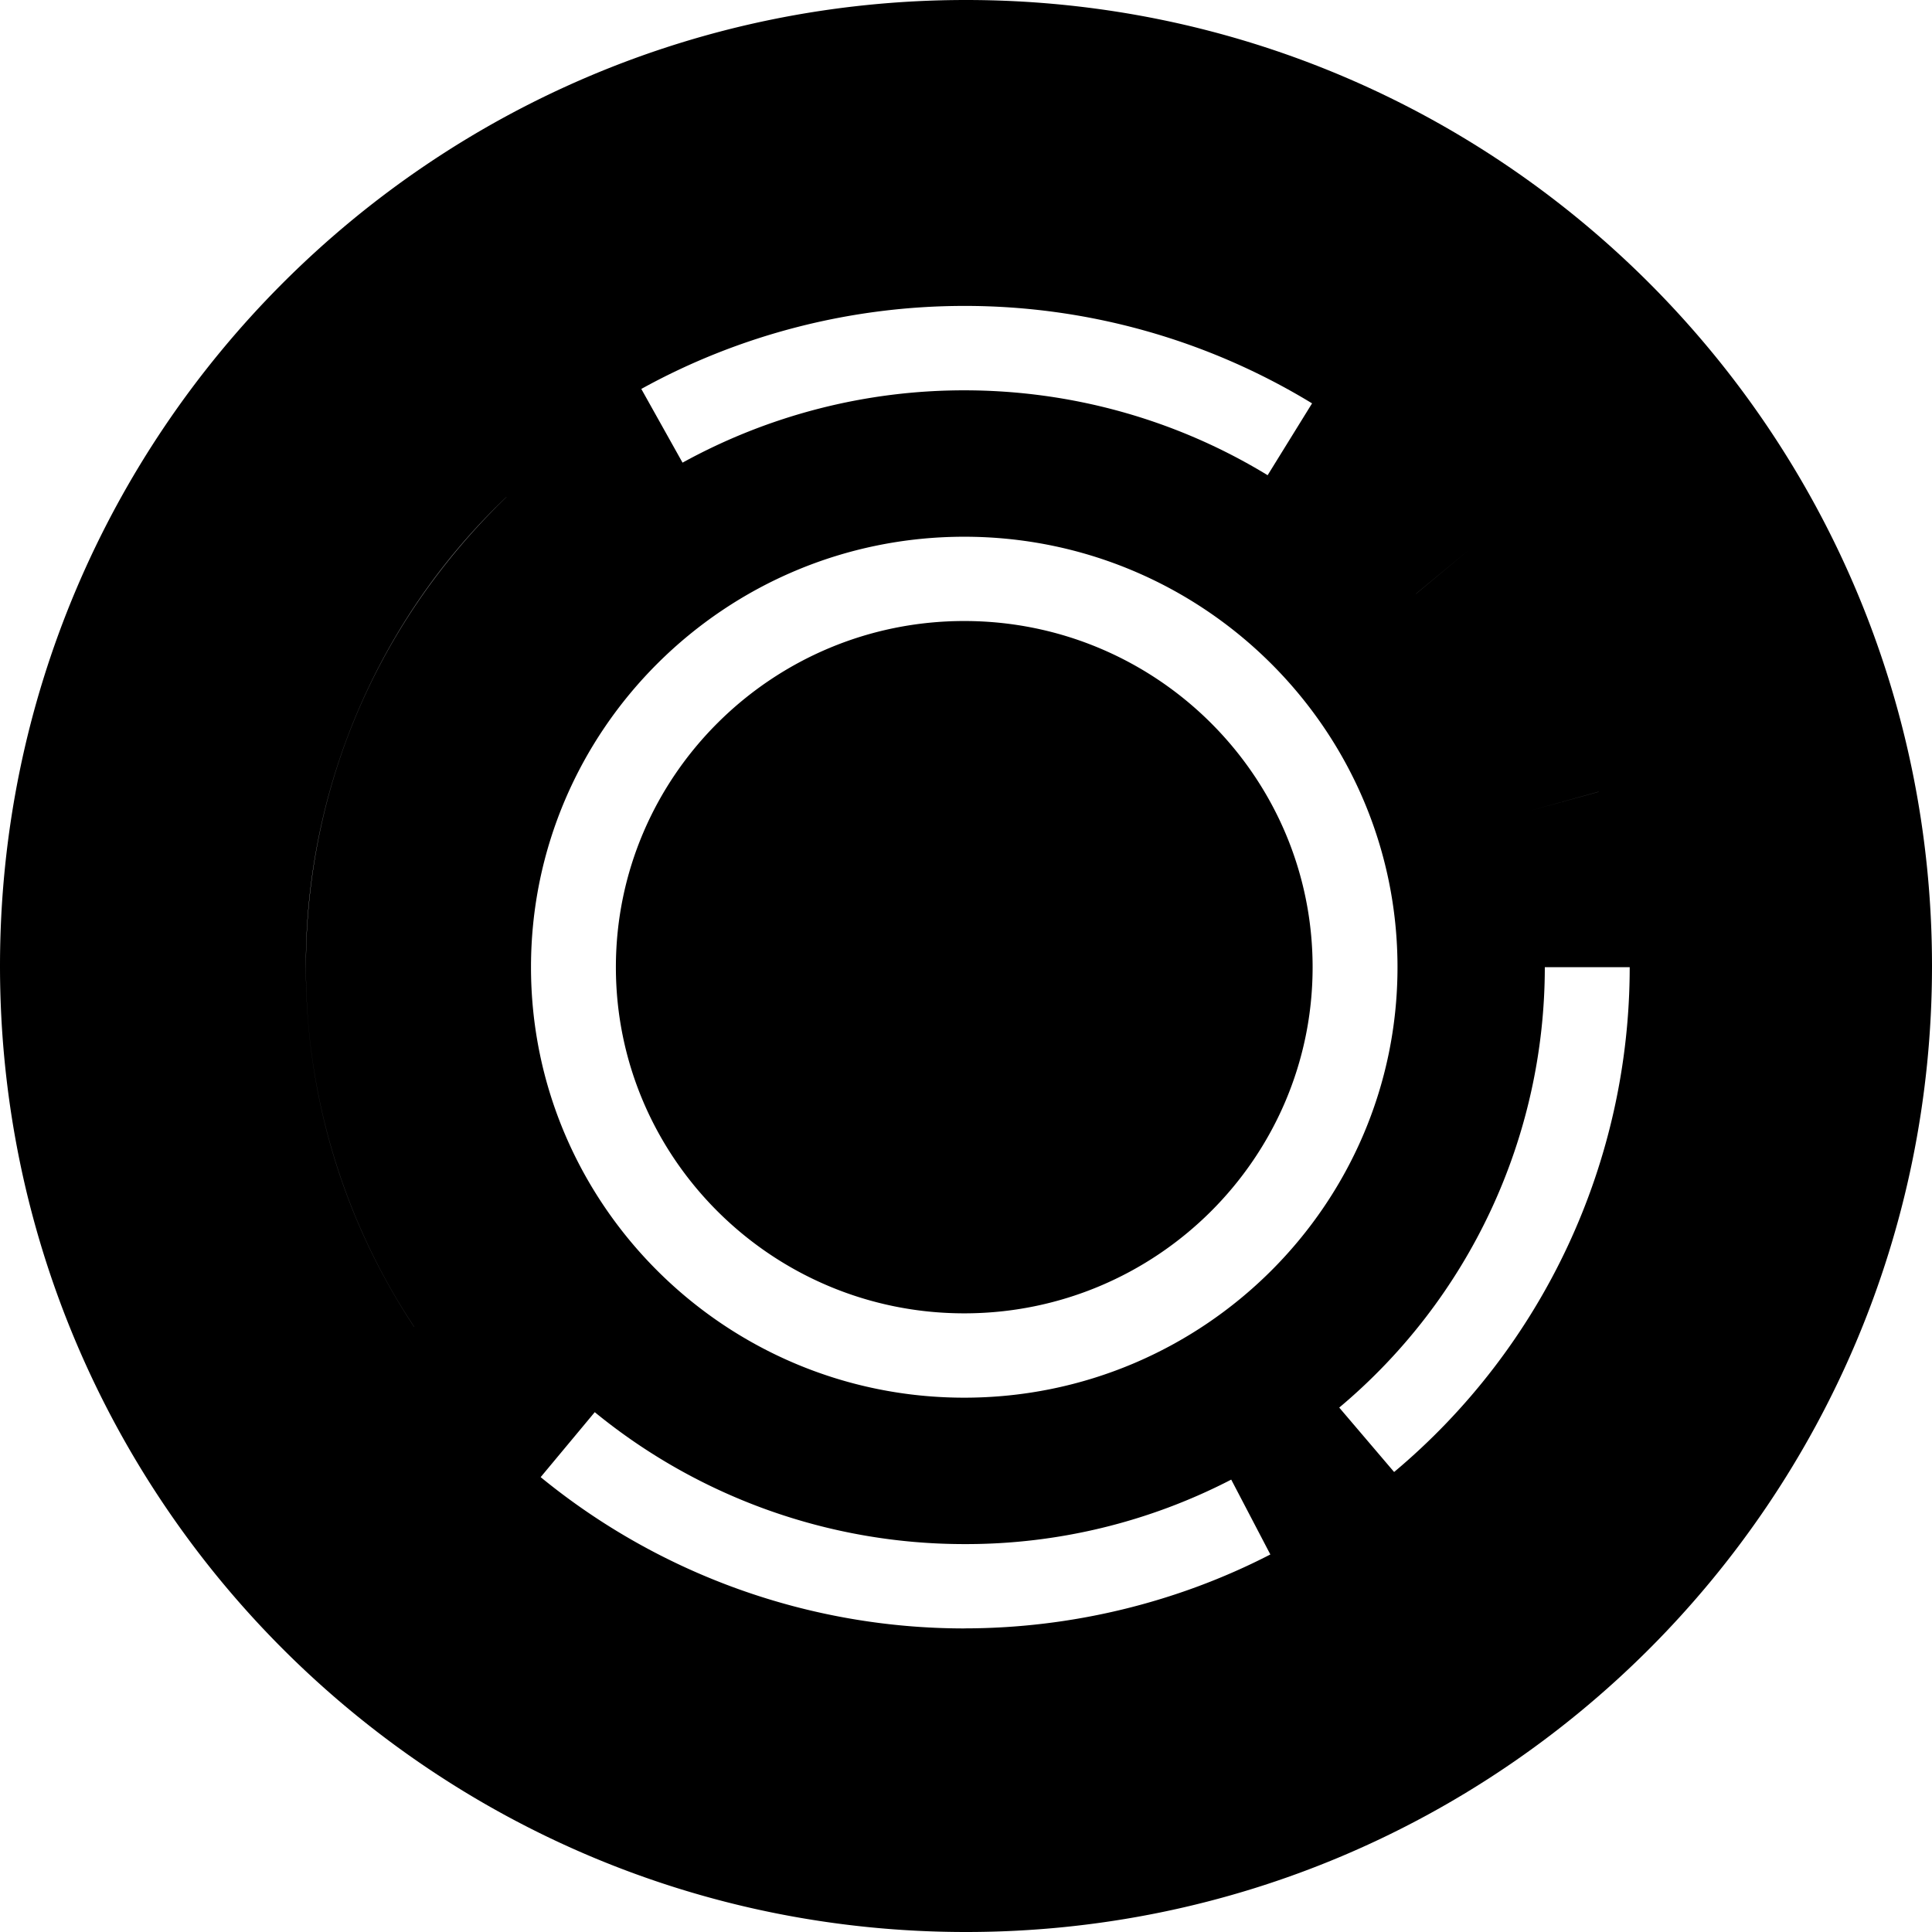 <svg width="64" height="64" viewBox="0 0 128 128" xmlns="http://www.w3.org/2000/svg"><path d="M64 128C28.652 128 0 99.348 0 64S28.652 0 64 0s64 28.652 64 64-28.652 64-64 64zm-.116-35.4c15.828 0 28.704-12.796 28.704-28.52 0-15.728-12.876-28.52-28.704-28.52-15.828 0-28.704 12.792-28.704 28.52 0 15.724 12.88 28.52 28.704 28.52zm0-51.456c12.728 0 23.08 10.288 23.08 22.936 0 12.644-10.352 22.932-23.08 22.932-12.724 0-23.08-10.288-23.08-22.932 0-12.648 10.356-22.936 23.08-22.936zm20.1-9.66l2.944-4.76a44.212 44.212 0 0 0-23.04-6.456c-7.496 0-14.896 1.904-21.4 5.5l2.732 4.884a38.68 38.68 0 0 1 18.664-4.792c7.12 0 14.068 1.944 20.1 5.624zm8.38 66.04a43.644 43.644 0 0 0 15.608-33.444h-5.624a38.076 38.076 0 0 1-13.62 29.176l3.636 4.268zm-28.48 10.36c7.048 0 14.064-1.692 20.28-4.896l-2.592-4.96a38.232 38.232 0 0 1-17.688 4.272 38.668 38.668 0 0 1-24.48-8.74l-3.584 4.304a44.332 44.332 0 0 0 28.064 10.024zm37.52-54.184l4.512-1.24a42.84 42.84 0 0 0-8.5-16.104l-3.6 2.98a38.232 38.232 0 0 1 7.588 14.364zM27.44 87.904l3.912-2.56a38.348 38.348 0 0 1-6.404-21.264 38.256 38.256 0 0 1 11.864-27.808l-3.256-3.348A42.868 42.868 0 0 0 20.264 64.08c0 8.508 2.48 16.748 7.172 23.824zM101.4 53.7a38.232 38.232 0 0 0-7.584-14.36l3.6-2.984a42.84 42.84 0 0 1 8.5 16.1l-4.512 1.244zM27.44 87.904a42.968 42.968 0 0 1-7.172-23.824c0-11.848 4.72-22.912 13.292-31.156l3.256 3.348A38.256 38.256 0 0 0 24.952 64.08a38.388 38.388 0 0 0 6.4 21.264l-3.912 2.56z"/></svg>